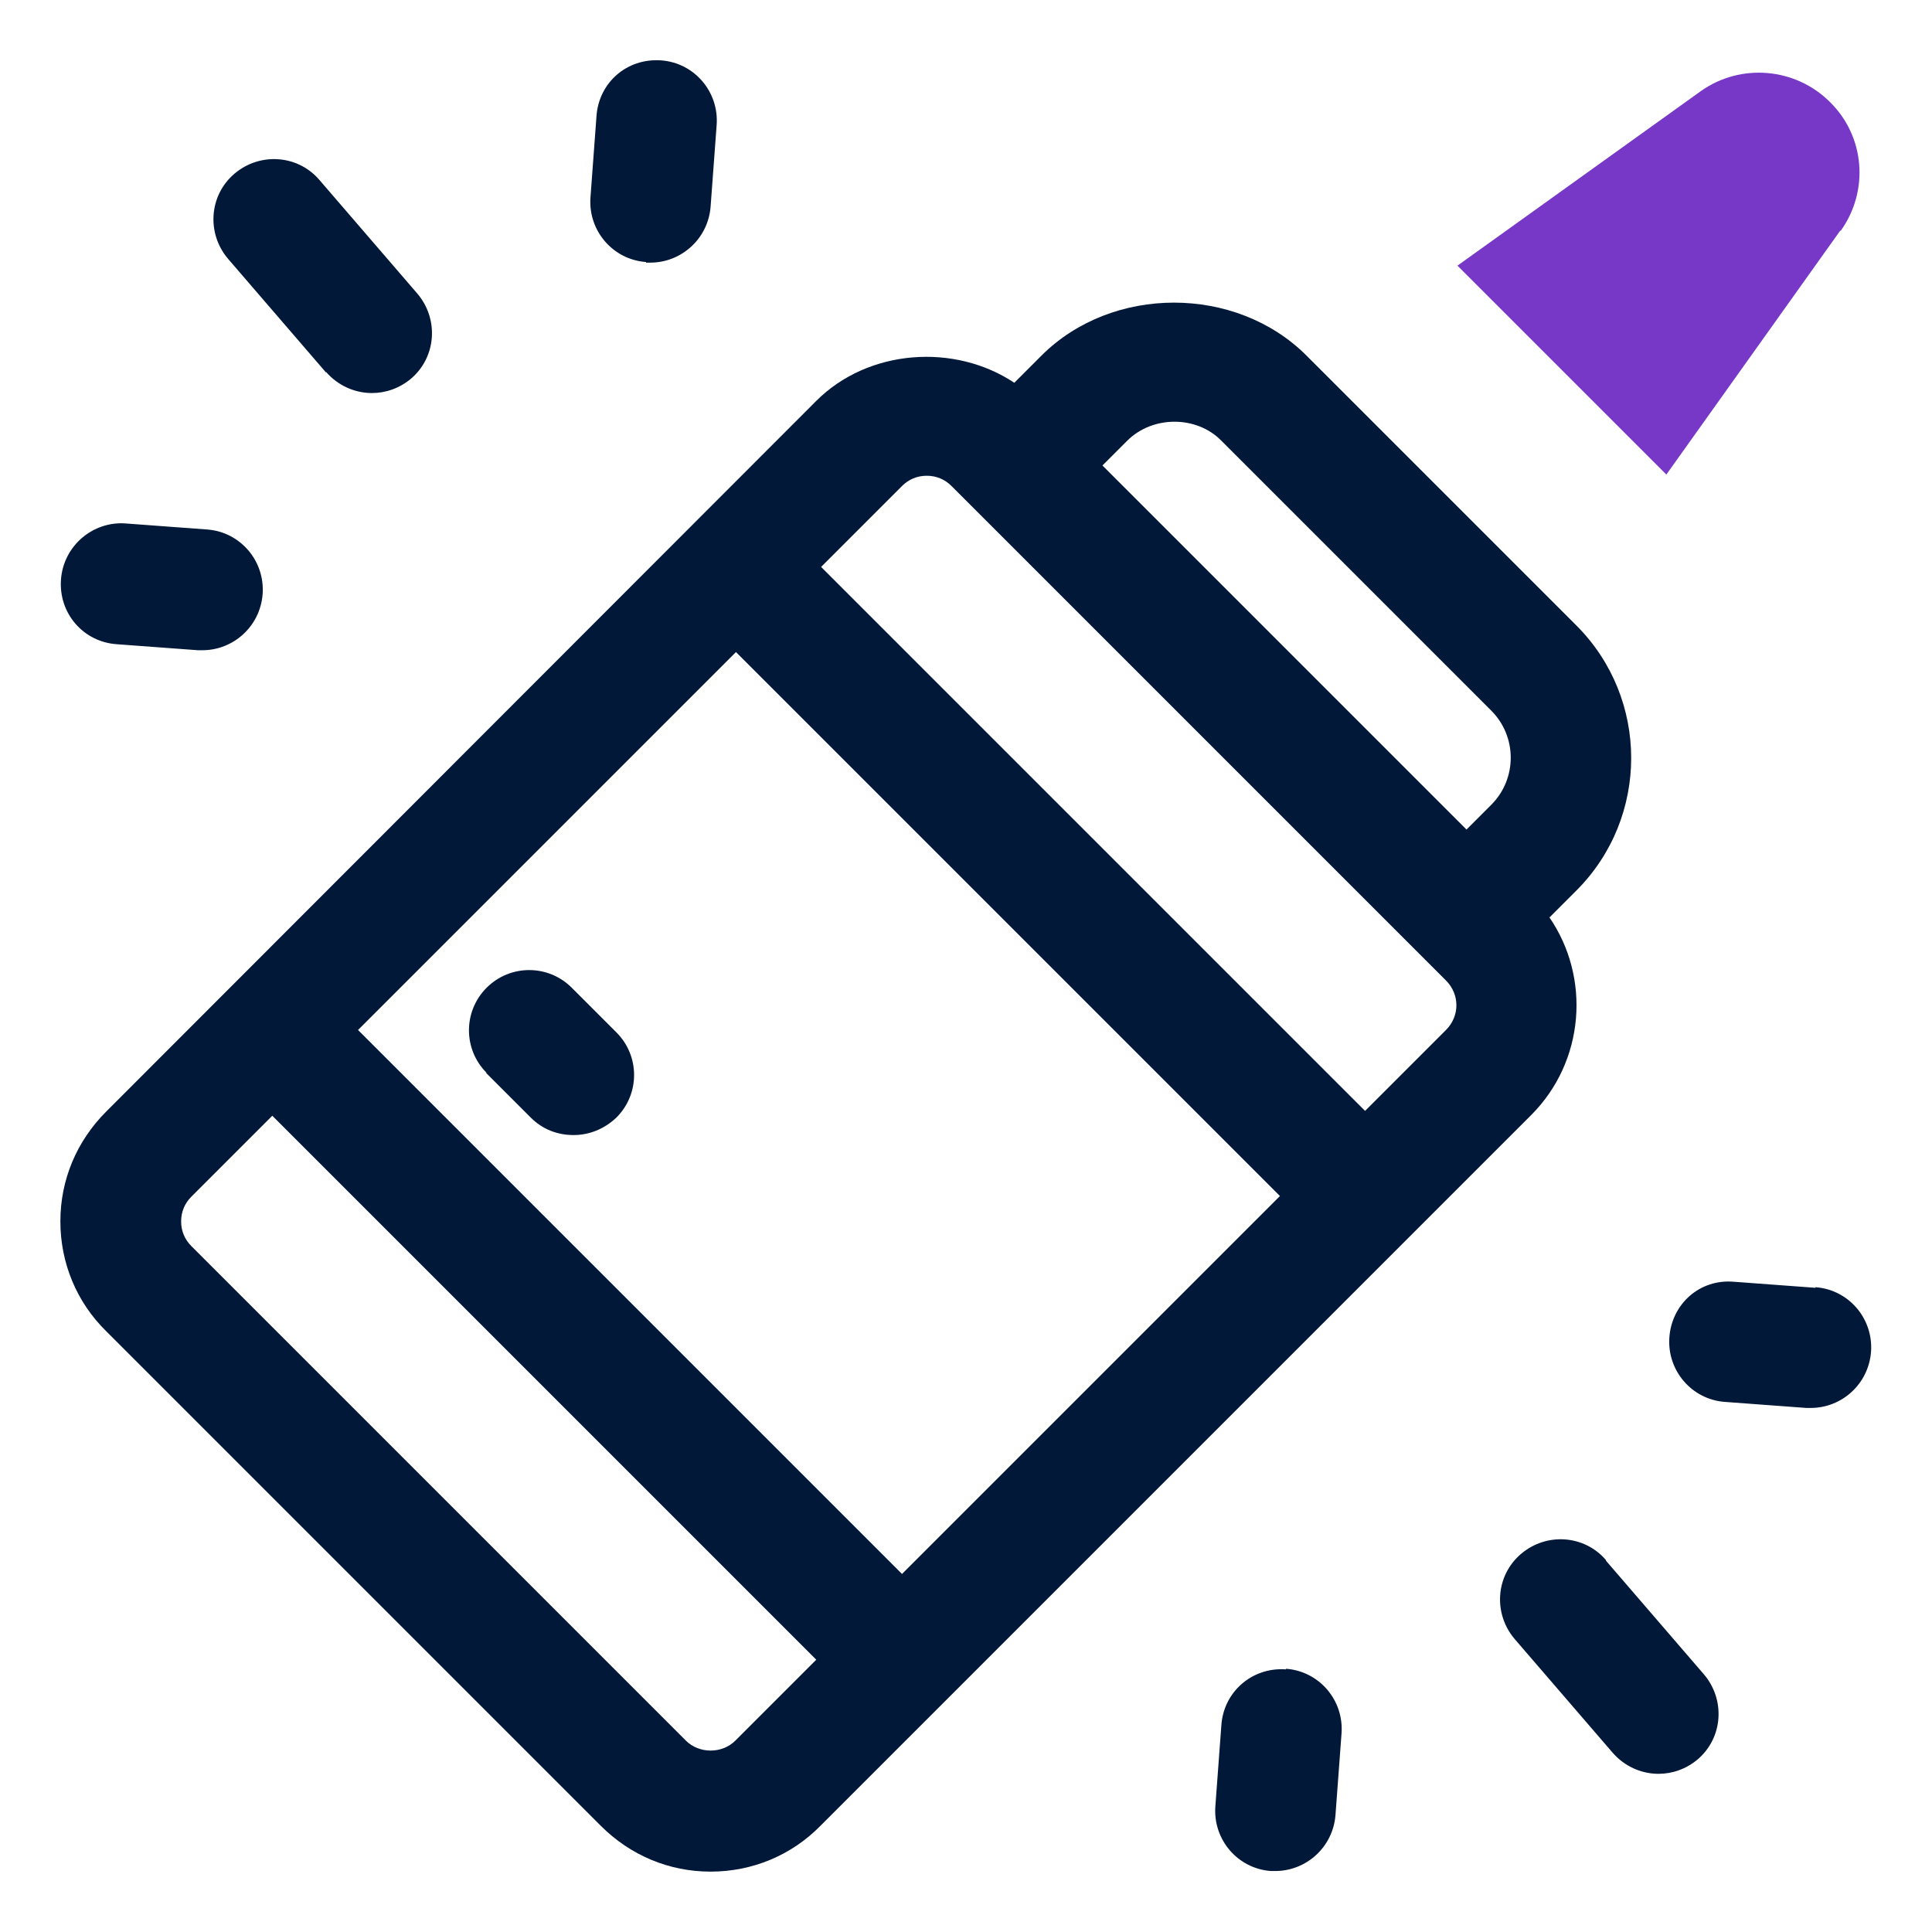 <?xml version="1.0" encoding="UTF-8"?>
<svg id="OBJECT" xmlns="http://www.w3.org/2000/svg" viewBox="0 0 32 32">
  <defs>
    <style>
      .cls-1 {
        fill: #7738c8;
      }

      .cls-1, .cls-2 {
        stroke-width: 0px;
      }

      .cls-2 {
        fill: #011839;
      }
    </style>
  </defs>
  <path class="cls-1" d="m30.49,3.82c.47-.66.4-1.56-.18-2.13-.57-.57-1.48-.65-2.14-.18l-4.03,2.89,3.46,3.46,2.88-4.04Z"/>
  <g>
    <path class="cls-2" d="m5.4,6.16c.2.23.48.35.76.35.23,0,.46-.08.65-.24.42-.36.46-.99.1-1.41l-1.62-1.88c-.36-.42-.99-.46-1.41-.1-.42.36-.46.99-.1,1.41l1.62,1.88Z"/>
    <path class="cls-2" d="m10.7,4.35s.05,0,.07,0c.52,0,.96-.4,1-.93l.1-1.35c.04-.55-.37-1.03-.92-1.07-.57-.04-1.03.37-1.07.92l-.1,1.35c-.04.55.37,1.03.92,1.07Z"/>
    <path class="cls-2" d="m1.93,10.67l1.35.1s.05,0,.07,0c.52,0,.96-.4,1-.93.04-.55-.37-1.03-.92-1.07l-1.35-.1c-.54-.04-1.03.37-1.07.93s.37,1.03.92,1.07Z"/>
    <path class="cls-2" d="m26.6,25.84c-.36-.42-.99-.46-1.41-.1-.42.36-.46.99-.1,1.41l1.62,1.88c.2.23.48.35.76.35.23,0,.46-.08.65-.24.42-.36.46-.99.1-1.41l-1.62-1.88Z"/>
    <path class="cls-2" d="m21.3,27.65c-.56-.04-1.03.37-1.07.92l-.1,1.35c-.04.55.37,1.03.92,1.07.03,0,.05,0,.07,0,.52,0,.96-.4,1-.93l.1-1.35c.04-.55-.37-1.03-.92-1.07Z"/>
    <path class="cls-2" d="m30.07,21.33l-1.35-.1c-.57-.05-1.03.37-1.07.92-.04.55.37,1.03.92,1.07l1.35.1s.05,0,.07,0c.52,0,.96-.4,1-.93.04-.55-.37-1.03-.92-1.07Z"/>
    <path class="cls-2" d="m25.67,15.19l.44-.44c1.21-1.21,1.21-3.18,0-4.39l-4.47-4.47c-1.17-1.17-3.22-1.17-4.39,0l-.45.45c-.99-.66-2.42-.56-3.28.3L1.76,18.41c-.49.49-.76,1.13-.76,1.82s.27,1.34.76,1.82l8.19,8.19c.49.49,1.13.76,1.82.76s1.34-.27,1.82-.76l11.77-11.77c.89-.89.99-2.28.3-3.28Zm-5.44-7.89l4.47,4.47c.43.43.43,1.13,0,1.56l-.41.41-6.03-6.03.41-.41c.42-.42,1.15-.42,1.56,0Zm-8.04,3.5l9.01,9.01-6.26,6.26-9.01-9.01,6.26-6.26Zm-.83,18.03L3.17,20.64c-.11-.11-.17-.25-.17-.41s.06-.3.17-.41l1.34-1.34,9.01,9.01-1.34,1.34c-.22.22-.6.22-.82,0Zm12.59-11.77l-1.34,1.34-9.01-9.01,1.34-1.34c.11-.11.25-.17.41-.17s.3.06.41.17l8.19,8.19c.23.23.23.59,0,.82Z"/>
    <path class="cls-2" d="m8.05,17.77l.74.74c.2.2.45.29.71.29s.51-.1.71-.29c.39-.39.39-1.02,0-1.41l-.74-.74c-.39-.39-1.02-.39-1.41,0s-.39,1.02,0,1.41Z"/>
  </g>
</svg>